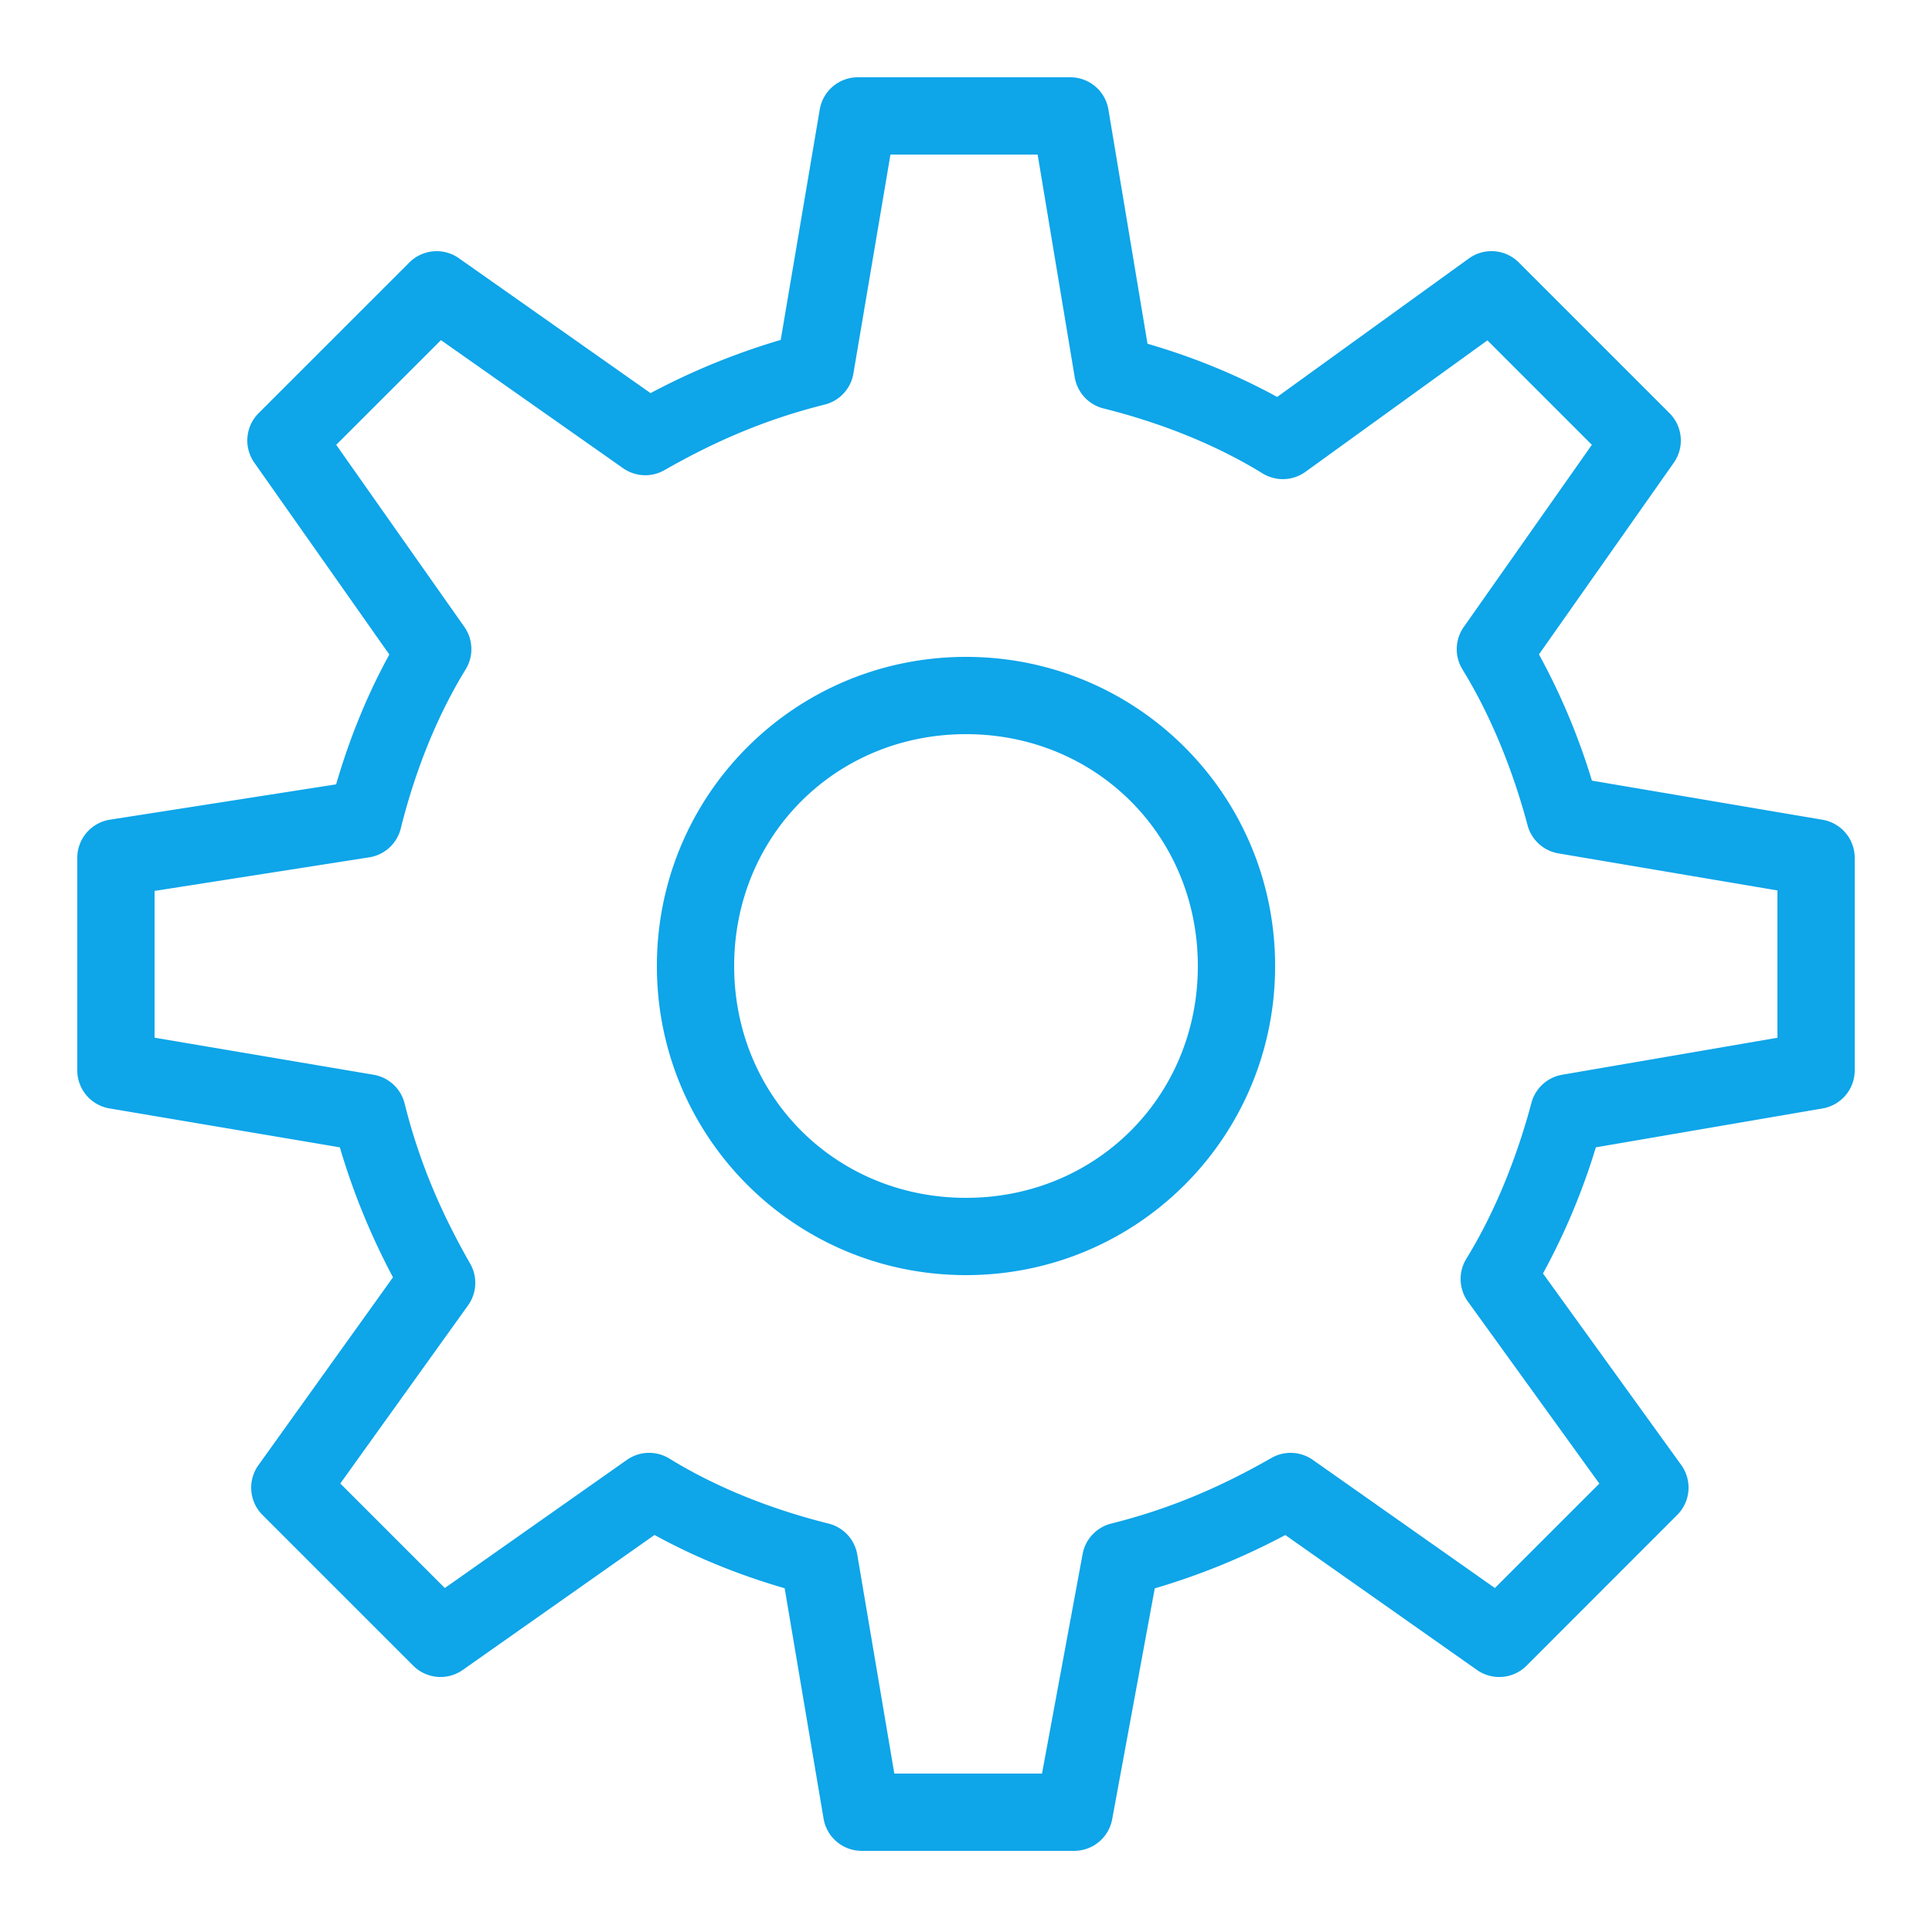 <svg xmlns="http://www.w3.org/2000/svg" viewBox="0 0 50 50" width="50px" height="50px">
    <path d="M 22.199 2 A 1 1 0 0 0 21.215 2.834 L 20.205 8.797 C 19.016 9.148 17.903 9.607 16.836 10.174 L 11.875 6.682 A 1 1 0 0 0 10.594 6.793 L 6.693 10.693 A 1 1 0 0 0 6.582 11.975 L 10.076 16.939 C 9.503 17.983 9.045 19.109 8.699 20.299 L 2.846 21.213 A 1 1 0 0 0 2 22.199 L 2 27.699 A 1 1 0 0 0 2.834 28.686 L 8.795 29.693 C 9.145 30.881 9.605 31.991 10.17 33.057 L 6.688 37.918 A 1 1 0 0 0 6.793 39.207 L 10.693 43.107 A 1 1 0 0 0 11.975 43.219 L 16.939 39.725 C 17.985 40.299 19.114 40.758 20.307 41.104 L 21.314 47.066 A 1 1 0 0 0 22.301 47.9 L 27.801 47.9 A 1 1 0 0 0 28.783 47.082 L 29.885 41.107 C 31.078 40.756 32.193 40.295 33.264 39.727 L 38.225 43.219 A 1 1 0 0 0 39.508 43.107 L 43.406 39.207 A 1 1 0 0 0 43.51 37.914 L 39.932 32.957 C 40.5 31.92 40.958 30.821 41.301 29.693 L 47.17 28.686 A 1 1 0 0 0 48 27.699 L 48 22.199 A 1 1 0 0 0 47.166 21.215 L 41.199 20.203 C 40.856 19.074 40.398 17.974 39.828 16.936 L 43.318 11.975 A 1 1 0 0 0 43.207 10.693 L 39.307 6.793 A 1 1 0 0 0 38.014 6.689 L 33.053 10.273 C 32.01 9.702 30.886 9.241 29.697 8.896 L 28.686 2.836 A 1 1 0 0 0 27.699 2 L 22.199 2 z M 23.045 4 L 26.854 4 L 27.814 9.764 A 1 1 0 0 0 28.557 10.57 C 30.071 10.949 31.478 11.515 32.676 12.252 A 1 1 0 0 0 33.785 12.211 L 38.494 8.809 L 41.197 11.512 L 37.883 16.225 A 1 1 0 0 0 37.848 17.324 C 38.585 18.522 39.155 19.938 39.533 21.357 A 1 1 0 0 0 40.334 22.086 L 46 23.045 L 46 26.857 L 40.43 27.814 A 1 1 0 0 0 39.633 28.543 C 39.254 29.963 38.686 31.379 37.949 32.576 A 1 1 0 0 0 37.99 33.686 L 41.391 38.395 L 38.688 41.098 L 33.975 37.781 A 1 1 0 0 0 32.904 37.732 C 31.567 38.497 30.263 39.053 28.758 39.43 A 1 1 0 0 0 28.018 40.219 L 26.967 45.9 L 23.145 45.9 L 22.186 40.232 A 1 1 0 0 0 21.443 39.43 C 19.929 39.051 18.522 38.485 17.324 37.748 A 1 1 0 0 0 16.225 37.781 L 11.512 41.098 L 8.807 38.393 L 12.113 33.783 A 1 1 0 0 0 12.168 32.703 C 11.404 31.365 10.847 30.062 10.471 28.557 A 1 1 0 0 0 9.666 27.814 L 4 26.855 L 4 23.057 L 9.555 22.188 A 1 1 0 0 0 10.371 21.443 C 10.75 19.929 11.314 18.522 12.051 17.324 A 1 1 0 0 0 12.018 16.225 L 8.701 11.512 L 11.412 8.803 L 16.125 12.117 A 1 1 0 0 0 17.195 12.168 C 18.533 11.404 19.837 10.847 21.342 10.471 A 1 1 0 0 0 22.086 9.666 L 23.045 4 z M 25 17 C 20.57 17 17 20.57 17 25 C 17 29.43 20.57 33 25 33 C 29.43 33 33 29.43 33 25 C 33 20.57 29.43 17 25 17 z M 25 19 C 28.37 19 31 21.63 31 25 C 31 28.37 28.37 31 25 31 C 21.63 31 19 28.37 19 25 C 19 21.63 21.63 19 25 19 z" fill="#0ea5e9"/>
</svg>
